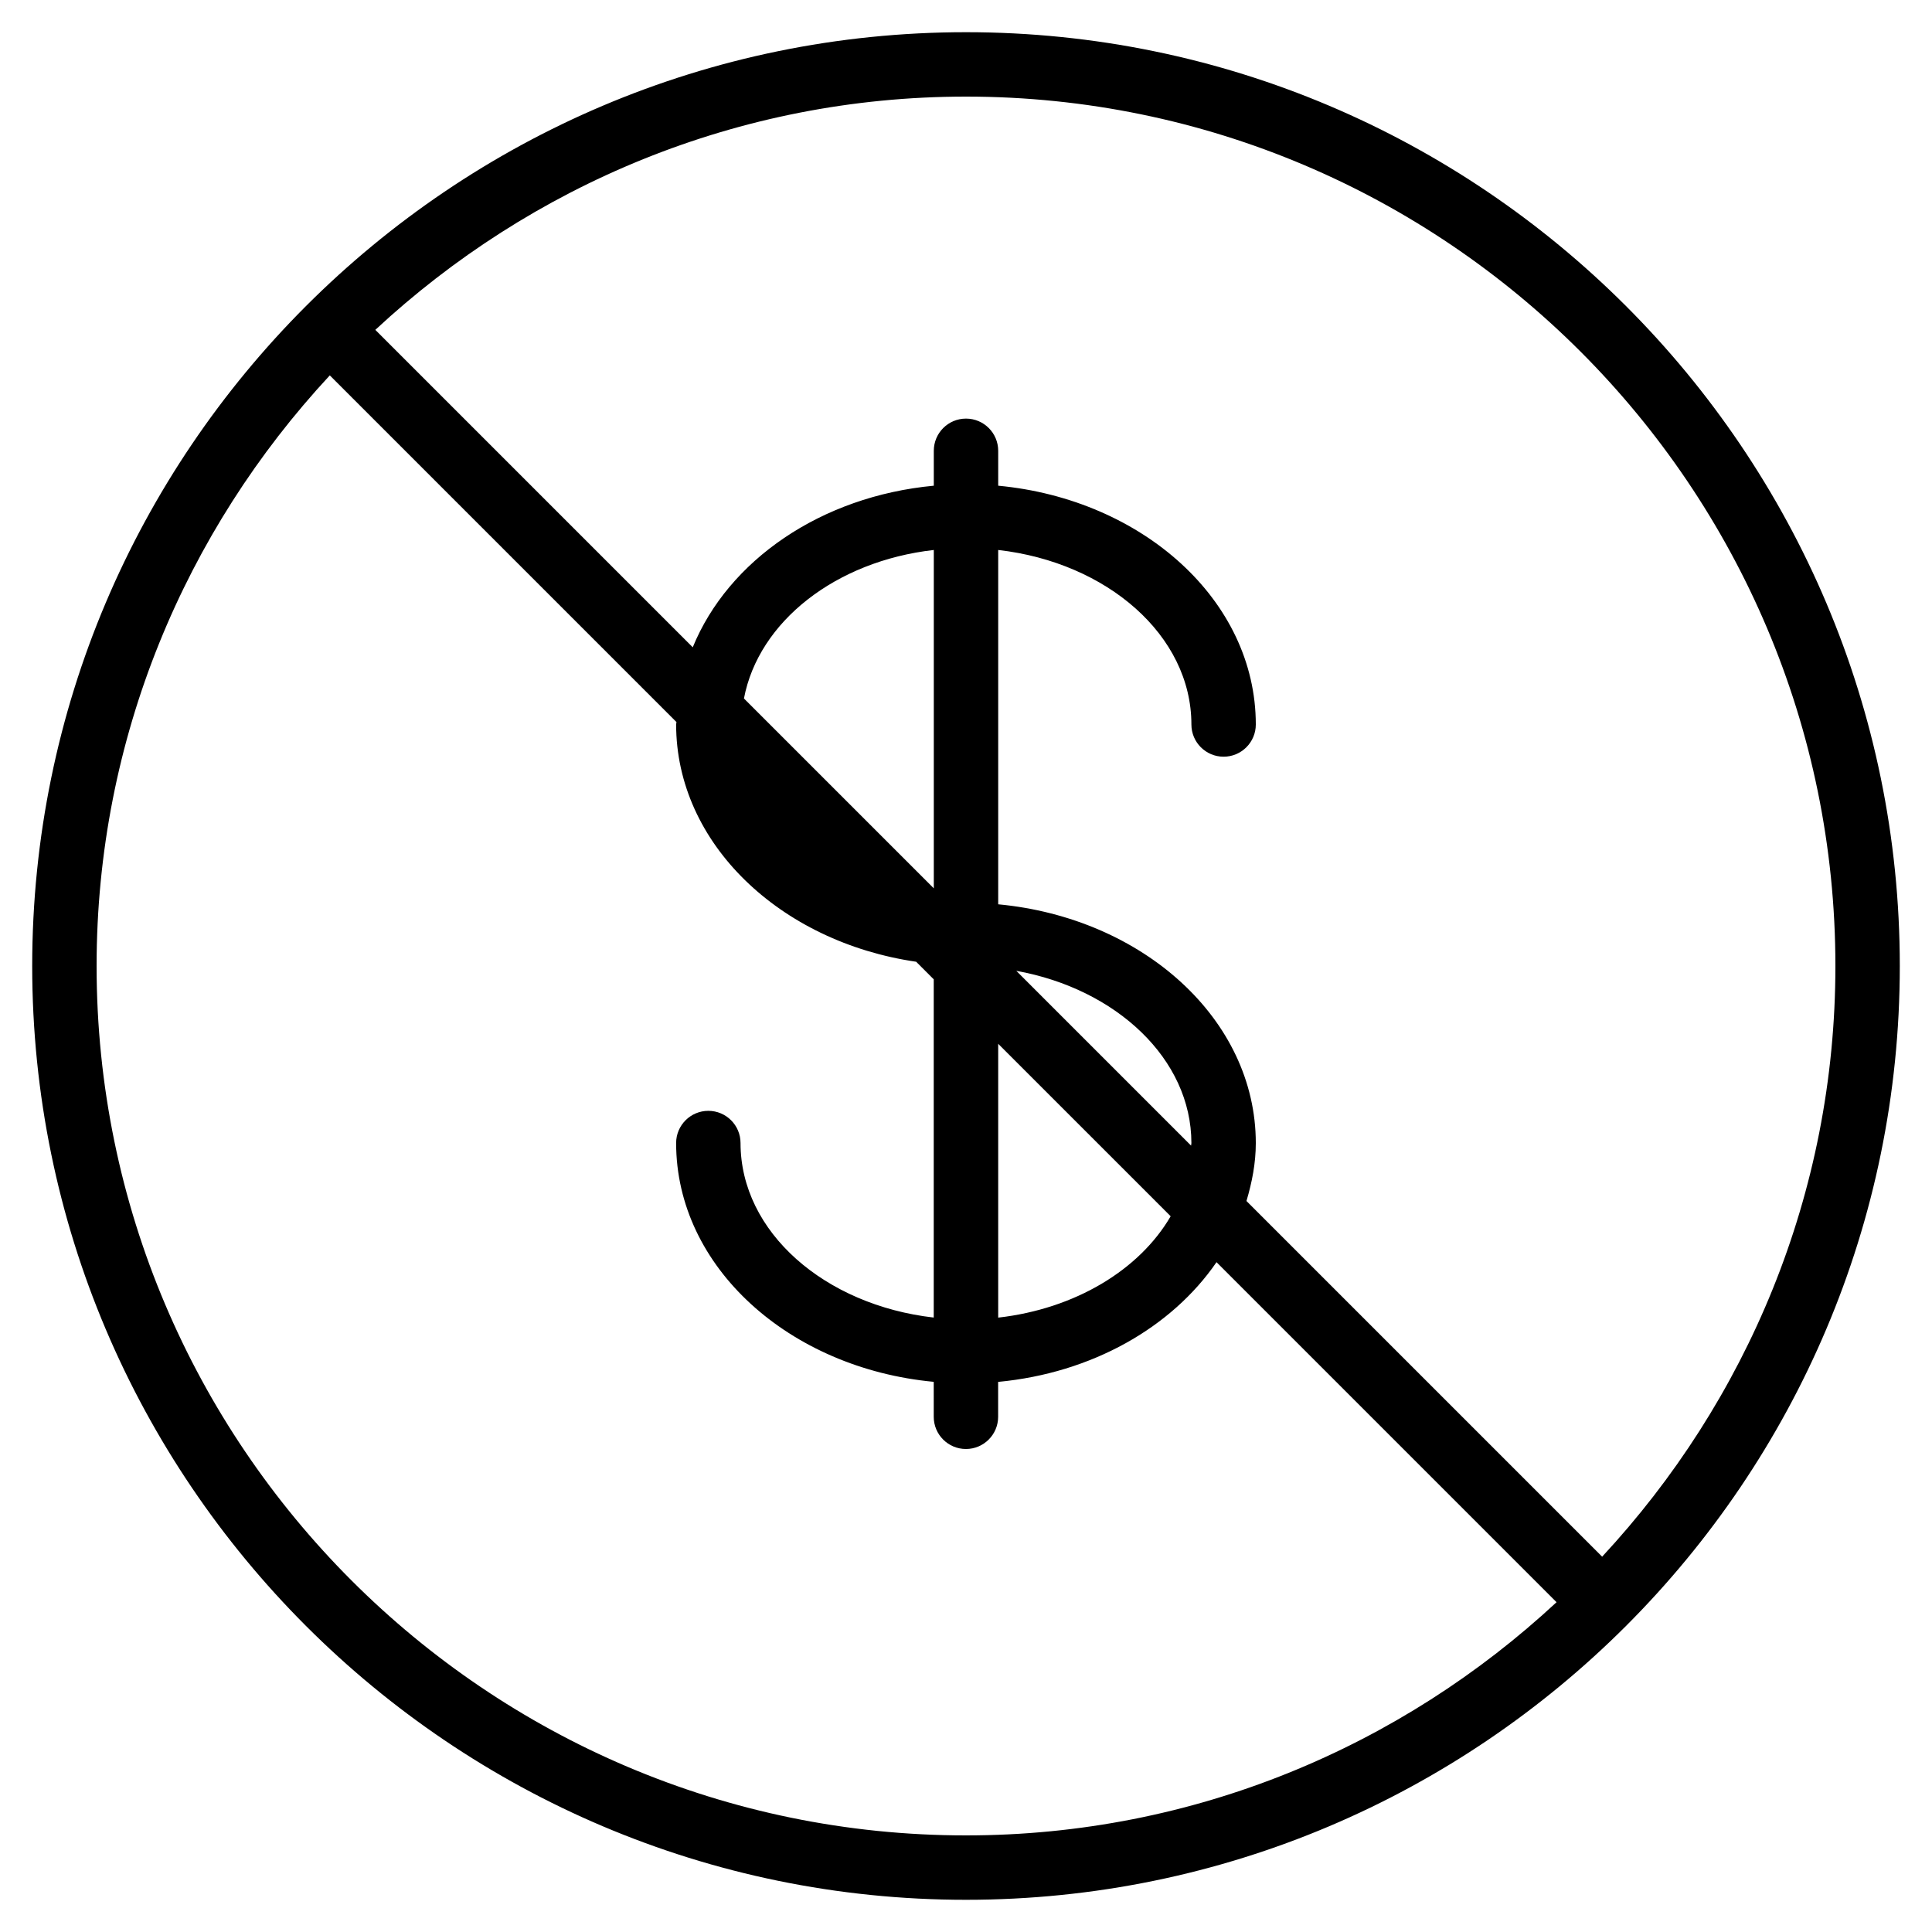 <?xml version="1.0" encoding="iso-8859-1"?>
<!-- Generator: Adobe Illustrator 19.2.1, SVG Export Plug-In . SVG Version: 6.00 Build 0)  -->
<svg version="1.1" id="Layer_1" xmlns="http://www.w3.org/2000/svg" xmlns:xlink="http://www.w3.org/1999/xlink" x="0px" y="0px"
	 viewBox="0 0 30 30" style="enable-background:new 0 0 30 30;" xml:space="preserve">
<g>
	<g>
		<path d="M15,0.5C7.005,0.5,0.5,7.005,0.5,15S7.005,29.5,15,29.5S29.5,22.995,29.5,15S22.995,0.5,15,0.5z M15,28.5
			C7.556,28.5,1.5,22.444,1.5,15c0-3.542,1.382-6.76,3.621-9.171l5.383,5.383c0,0.013-0.005,0.025-0.005,0.037
			c0,1.847,1.614,3.377,3.727,3.685l0.273,0.273v5.252c-1.692-0.193-3-1.328-3-2.71c0-0.276-0.224-0.5-0.5-0.5s-0.5,0.224-0.5,0.5
			c0,1.925,1.756,3.497,4,3.708V22c0,0.276,0.224,0.5,0.5,0.5s0.5-0.224,0.5-0.5v-0.542c1.456-0.137,2.694-0.845,3.391-1.859
			l5.28,5.28C21.76,27.118,18.542,28.5,15,28.5z M11.552,10.846c0.227-1.195,1.425-2.133,2.948-2.306v5.254L11.552,10.846z
			 M18.178,18.886c-0.485,0.834-1.484,1.438-2.678,1.574v-4.252L18.178,18.886z M15.781,15.075c1.554,0.28,2.719,1.37,2.719,2.675
			c0,0.013-0.005,0.026-0.005,0.039L15.781,15.075z M24.878,24.172l-5.523-5.523c0.086-0.289,0.145-0.587,0.145-0.899
			c0-1.925-1.756-3.497-4-3.708V8.54c1.692,0.193,3,1.328,3,2.71c0,0.276,0.224,0.5,0.5,0.5s0.5-0.224,0.5-0.5
			c0-1.925-1.756-3.497-4-3.708V7c0-0.276-0.224-0.5-0.5-0.5S14.5,6.724,14.5,7v0.542c-1.752,0.164-3.191,1.159-3.743,2.509
			L5.828,5.122C8.239,2.882,11.457,1.5,15,1.5c7.444,0,13.5,6.056,13.5,13.5C28.5,18.543,27.118,21.761,24.878,24.172z"/>
	</g>
</g>
</svg>
